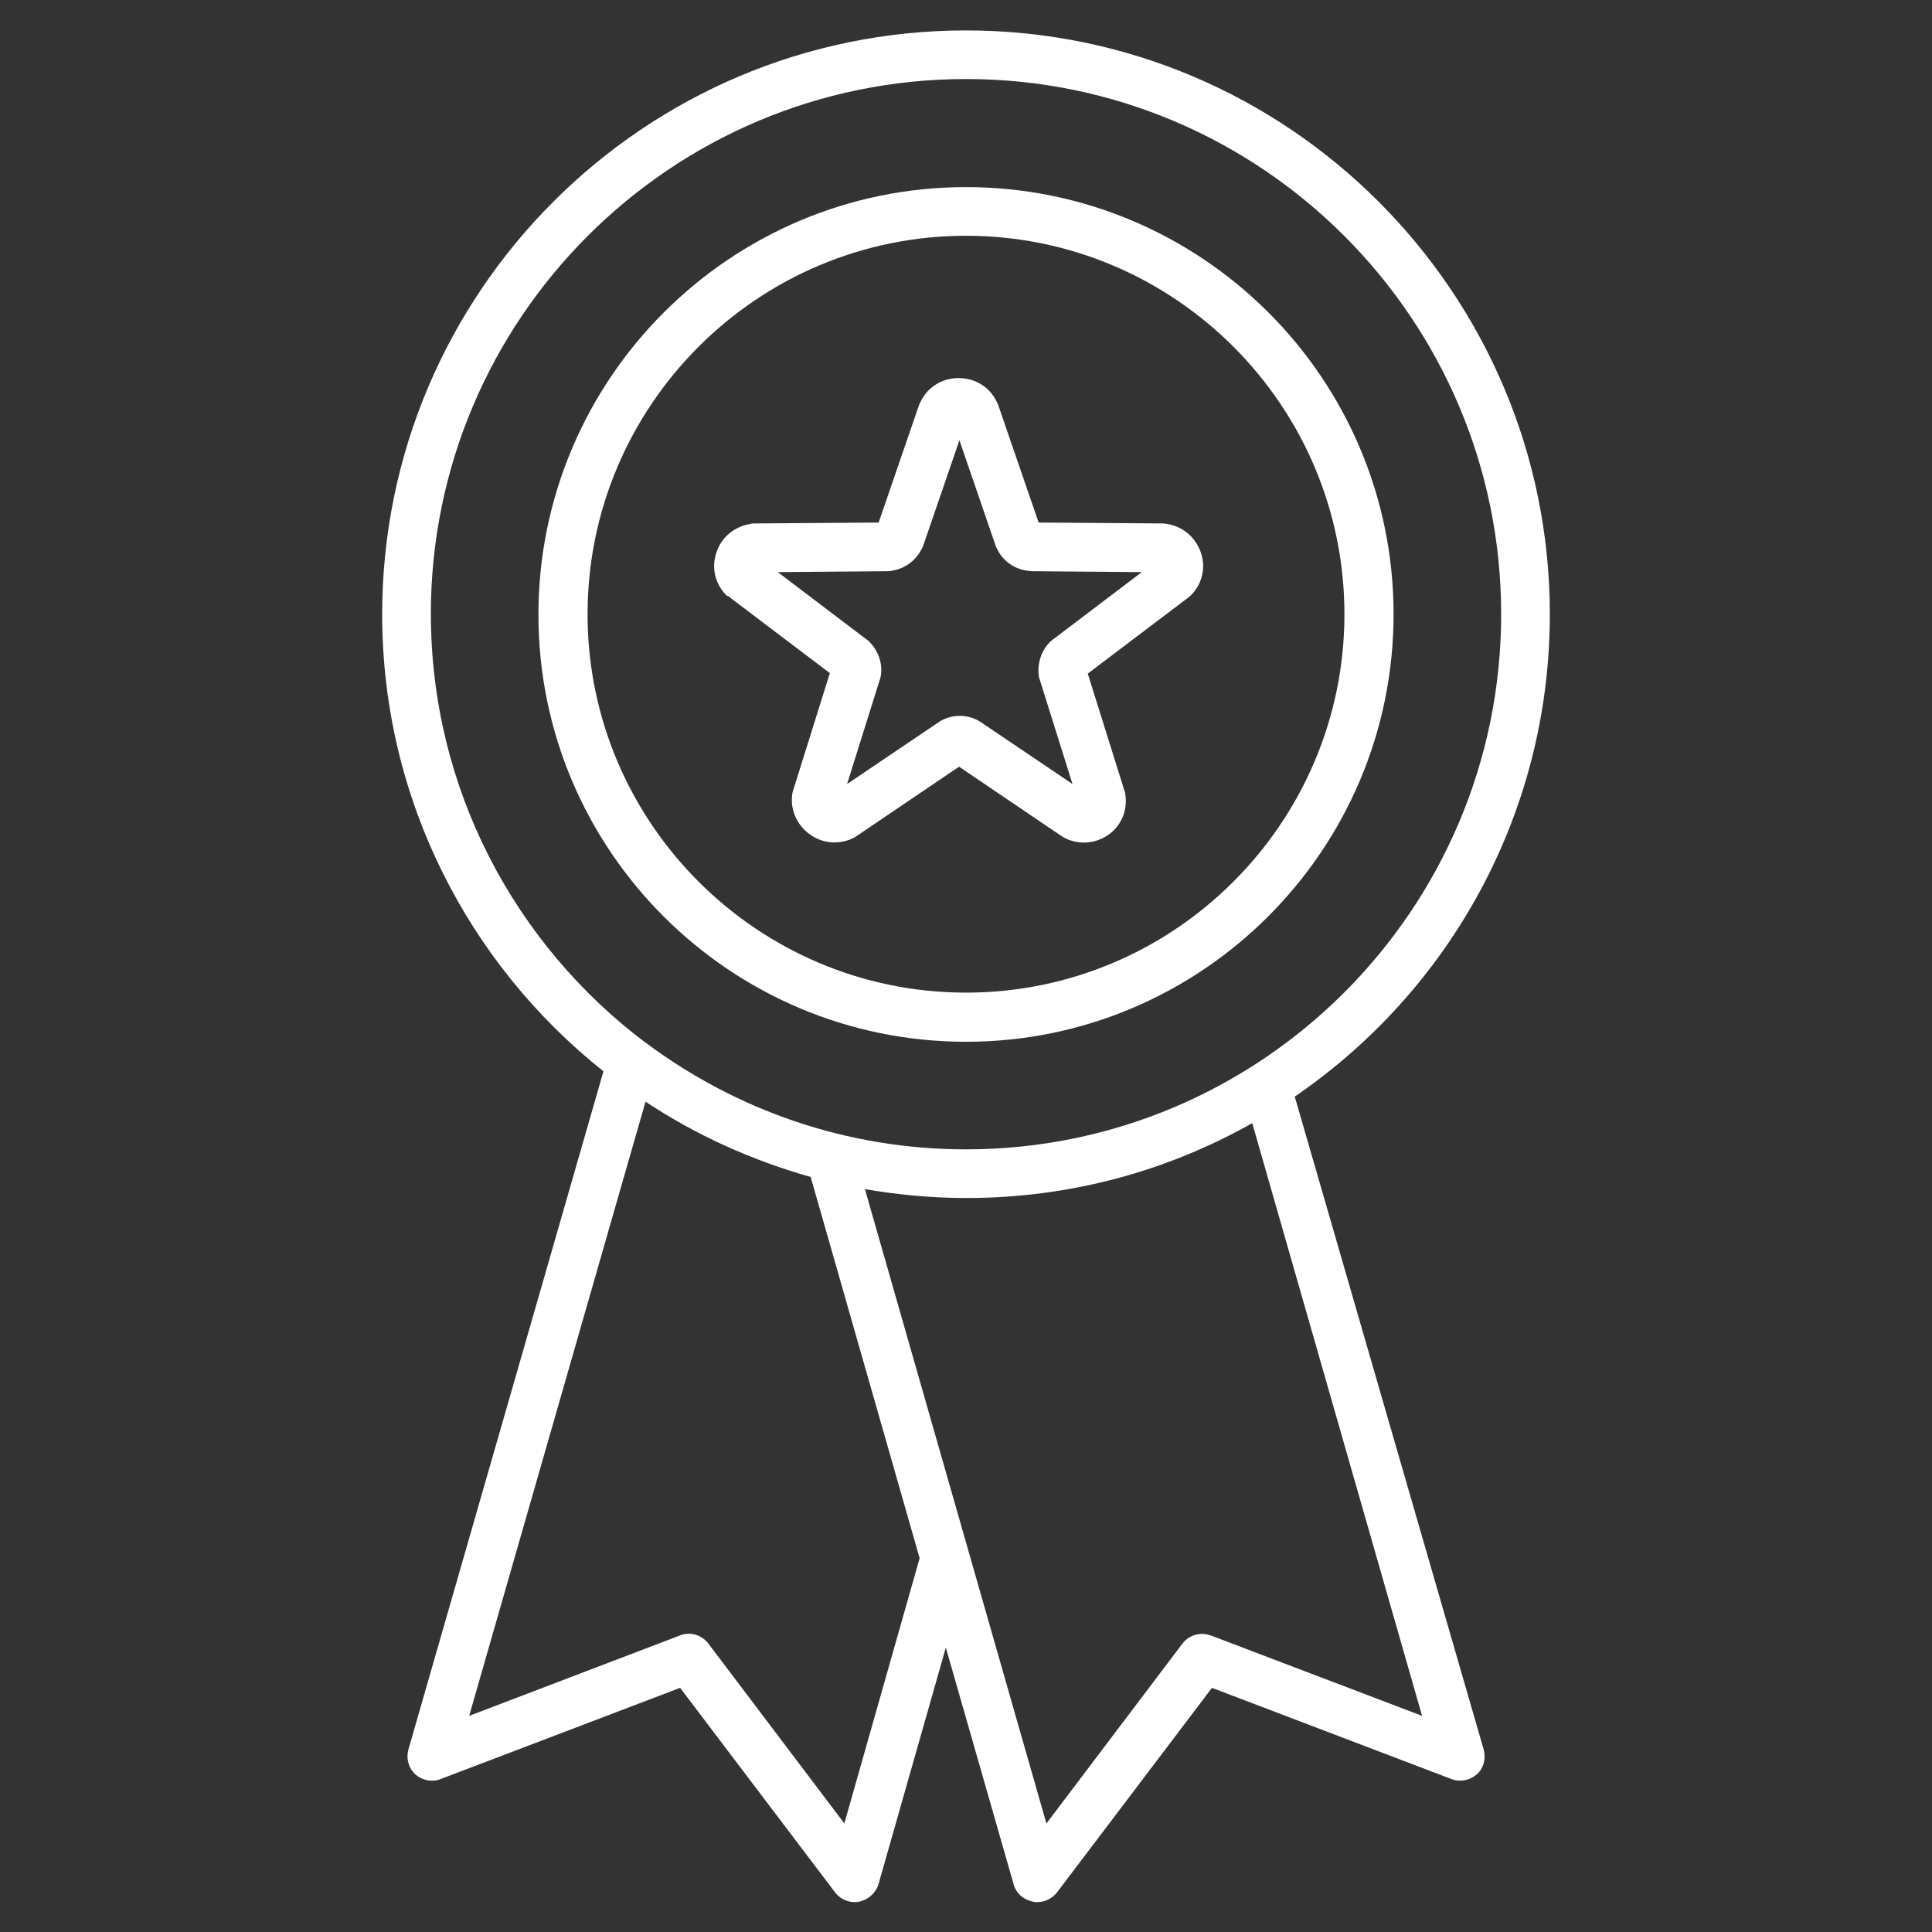 <!-- Generated by IcoMoon.io -->
<svg version="1.1" xmlns="http://www.w3.org/2000/svg" width="32" height="32" viewBox="0 0 32 32">
<rect x="0" y="0" width="32" height="32" fill="#333333" stroke="none"/>
<title>approved</title>
<path fill="#fff" d="M21.447 18.162c2.549-1.743 4.223-4.672 4.223-7.988 0-5.331-4.339-9.67-9.67-9.67s-9.67 4.339-9.67 9.67c0 3.061 1.433 5.796 3.665 7.57l-3.231 11.235c-0.039 0.147 0 0.302 0.116 0.411 0.116 0.101 0.279 0.132 0.418 0.077l3.967-1.511 2.565 3.386c0.077 0.101 0.194 0.163 0.325 0.163 0.023 0 0.046 0 0.077-0.008 0.147-0.031 0.271-0.139 0.318-0.287l1.116-3.921 1.123 3.921c0.039 0.147 0.163 0.256 0.318 0.287 0.023 0.008 0.047 0.008 0.077 0.008 0.124 0 0.248-0.062 0.325-0.163l2.565-3.386 3.967 1.511c0.139 0.054 0.302 0.023 0.418-0.077s0.155-0.263 0.116-0.411l-3.13-10.816zM7.136 10.173c0-4.889 3.975-8.864 8.864-8.864s8.864 3.975 8.864 8.864-3.975 8.864-8.864 8.864c-1.976 0-3.804-0.651-5.284-1.751-0.008-0.008-0.015-0.015-0.023-0.015-2.154-1.619-3.556-4.2-3.556-7.097zM13.985 30.202l-2.255-2.983c-0.108-0.139-0.302-0.201-0.465-0.132l-3.494 1.333 2.921-10.173c0.829 0.55 1.751 0.969 2.735 1.247l1.805 6.315-1.247 4.393zM20.052 27.088c-0.17-0.062-0.356-0.008-0.465 0.132l-2.255 2.983-3.006-10.507c0.542 0.093 1.108 0.147 1.681 0.147 1.72 0 3.332-0.449 4.734-1.24l2.813 9.817-3.502-1.333z"></path>
<path fill="#fff" d="M16 17.255c3.905 0 7.082-3.177 7.082-7.082s-3.177-7.074-7.082-7.074-7.082 3.177-7.082 7.082 3.177 7.074 7.082 7.074zM16 3.905c3.456 0 6.268 2.813 6.268 6.268s-2.813 6.268-6.268 6.268-6.268-2.813-6.268-6.268 2.813-6.268 6.268-6.268z"></path>
<path fill="#fff" d="M12.087 9.894l1.658 1.255-0.604 1.929c-0.008 0.015-0.008 0.031-0.015 0.054-0.046 0.263 0.062 0.519 0.279 0.682 0.124 0.093 0.271 0.139 0.411 0.139 0.108 0 0.225-0.023 0.325-0.077 0.015-0.008 0.031-0.015 0.039-0.023l1.705-1.154 1.705 1.154c0.015 0.008 0.023 0.015 0.039 0.023 0.24 0.124 0.519 0.101 0.736-0.054s0.318-0.418 0.271-0.682c0-0.015-0.008-0.031-0.015-0.054l-0.604-1.929 1.658-1.255c0.015-0.008 0.023-0.023 0.039-0.031 0.194-0.186 0.263-0.457 0.178-0.713s-0.302-0.442-0.566-0.48c-0.015 0-0.039-0.008-0.054-0.008l-2.069-0.015-0.674-1.96c-0.008-0.016-0.015-0.031-0.023-0.046-0.116-0.24-0.356-0.387-0.628-0.387s-0.511 0.147-0.628 0.387c-0.008 0.016-0.015 0.031-0.023 0.046l-0.674 1.96-2.069 0.015c-0.015 0-0.039 0-0.054 0.008-0.263 0.039-0.488 0.225-0.566 0.48-0.085 0.256-0.015 0.527 0.178 0.713 0.023 0 0.031 0.008 0.046 0.023zM14.714 9.461c0.015 0 0.039 0 0.054-0.008 0.217-0.031 0.395-0.163 0.496-0.356 0.008-0.015 0.015-0.031 0.023-0.046l0.604-1.759 0.604 1.759c0.008 0.015 0.015 0.031 0.023 0.046 0.093 0.194 0.279 0.325 0.496 0.356 0.015 0 0.039 0 0.054 0.008l1.844 0.015-1.472 1.116c-0.015 0.008-0.023 0.023-0.039 0.031-0.155 0.147-0.225 0.372-0.194 0.581 0 0.015 0.008 0.031 0.015 0.054l0.542 1.728-1.526-1.030c-0.015-0.008-0.023-0.015-0.039-0.023-0.186-0.101-0.418-0.101-0.604 0-0.015 0.008-0.031 0.015-0.039 0.023l-1.526 1.030 0.542-1.728c0.008-0.015 0.008-0.031 0.015-0.054 0.039-0.209-0.039-0.426-0.194-0.581-0.008-0.008-0.023-0.023-0.039-0.031l-1.472-1.116 1.829-0.015z"></path>
</svg>
